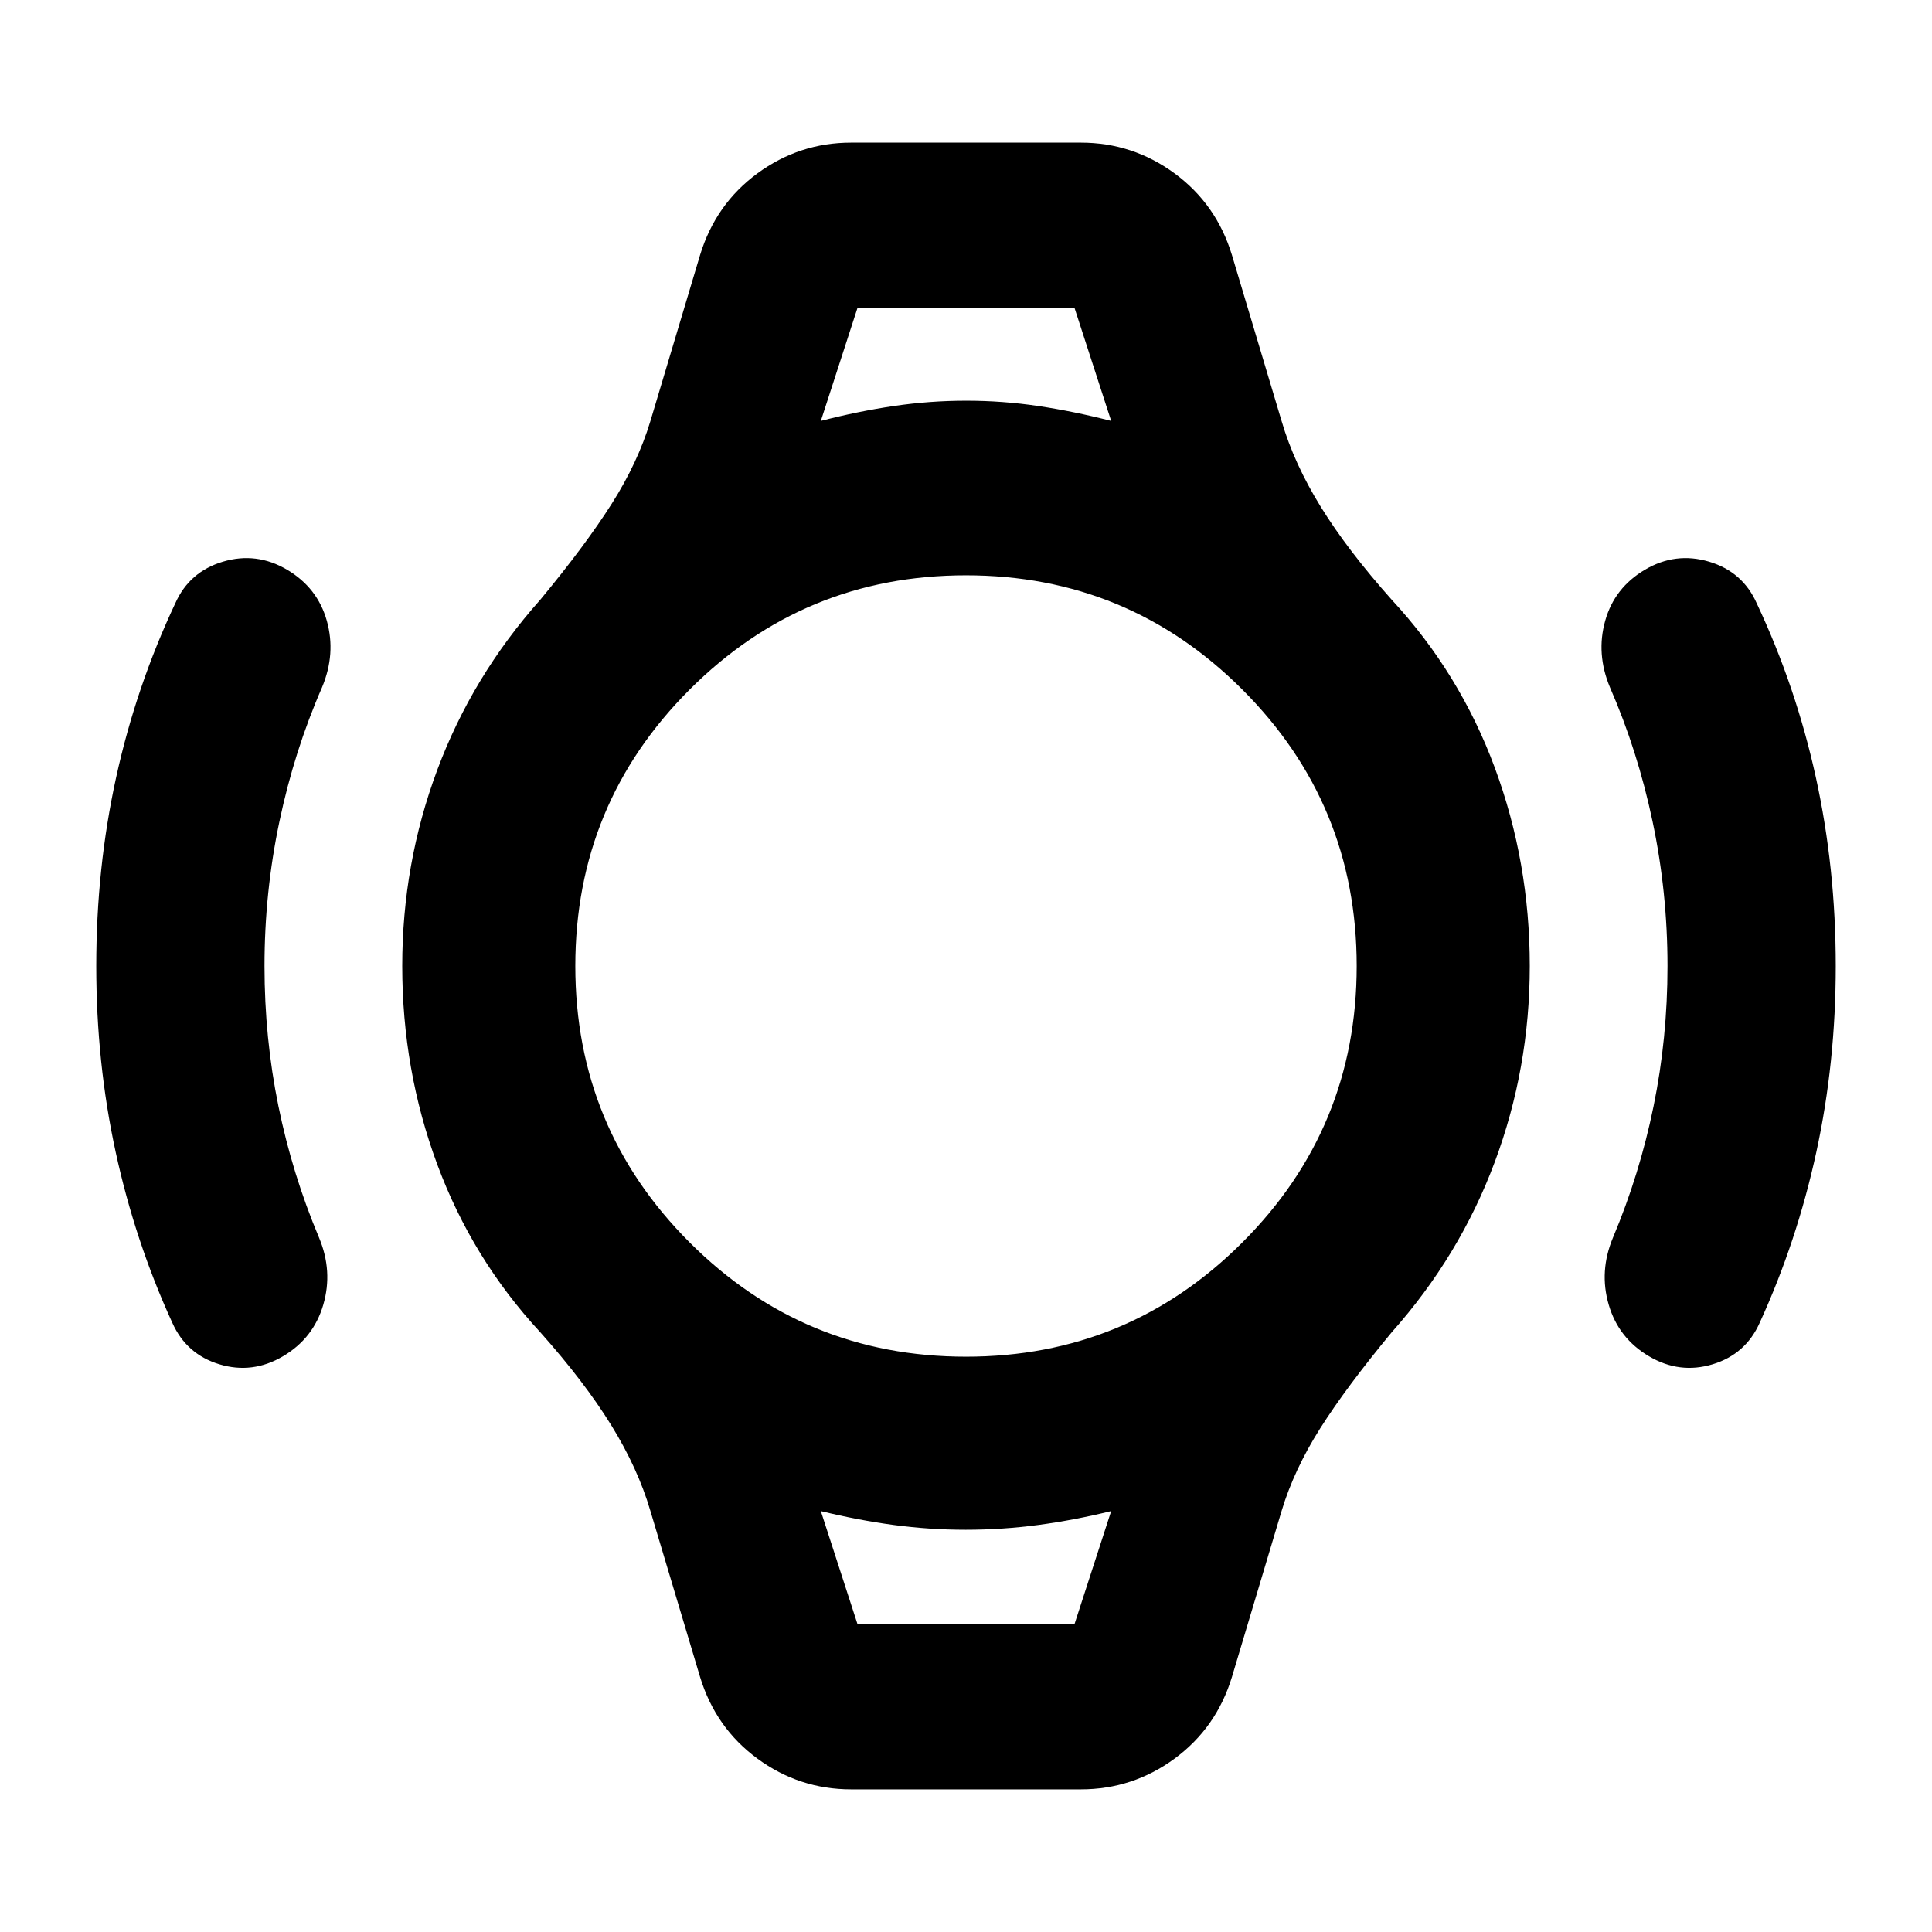 <svg xmlns="http://www.w3.org/2000/svg" height="24" viewBox="0 -960 960 960" width="24"><path d="M47.83-480q0-48.7 9.88-93.73t29.4-86.53q6.98-15.67 23.65-20.65 16.67-4.98 31.85 3.98 15.17 8.95 19.78 25.38 4.61 16.42-2.37 33.09-13.78 31.55-21.18 66.69-7.41 35.14-7.41 71.77 0 35.8 6.91 69.61 6.9 33.8 20.18 65.35 6.98 16.67 2.12 33.34-4.86 16.68-20.03 25.63-15.18 8.96-31.6 3.98t-23.4-20.65q-18.52-40.5-28.15-84.88Q47.83-432 47.83-480Zm864.34 0q0 48-9.63 92.38-9.63 44.38-28.15 84.88-6.98 15.67-23.4 20.65-16.42 4.98-31.6-3.98-15.17-8.95-20.03-25.63-4.86-16.67 2.12-33.34 13.28-31.55 20.18-65.35 6.91-33.81 6.91-69.61 0-36.63-7.41-71.77-7.4-35.14-21.18-66.69-6.98-16.67-2.37-33.09 4.61-16.43 19.78-25.38 15.18-8.96 31.85-3.98t23.65 20.65q19.52 41.5 29.4 86.53 9.88 45.03 9.88 93.73Zm-486.1-326.96h107.86H426.07Zm0 653.92H533.93 426.07Zm-3.11 82.17q-25.75 0-46.57-15.26-20.82-15.27-28.54-40.63l-24.7-82.57q-6.22-21.15-19.53-42.66-13.32-21.51-35.19-46.05-33.78-36.48-51.17-83.4-17.39-46.92-17.39-98.56 0-50.76 17.39-97.38t51.17-84.58q22.61-27.31 35.57-47.78 12.97-20.47 19.15-40.93l24.7-82.57q7.72-25.36 28.54-40.63 20.82-15.26 46.57-15.26h114.08q25.75 0 46.57 15.26 20.82 15.27 28.54 40.63l24.7 82.57q6.22 21.15 19.53 42.66 13.32 21.51 35.19 46.05 33.78 36.48 51.17 83.4 17.39 46.92 17.39 98.56 0 50.76-17.39 97.38t-51.17 84.58q-22.61 27.31-35.57 47.78-12.97 20.47-19.15 40.93l-24.7 82.57q-7.72 25.36-28.54 40.63-20.82 15.26-46.57 15.26H422.96Zm57.04-215q80.56 0 137.34-56.79 56.79-56.78 56.79-137.34t-56.79-137.34Q560.56-674.13 480-674.13t-137.34 56.79Q285.87-560.56 285.87-480t56.79 137.34q56.78 56.79 137.34 56.79Zm-72.13-464.98q18.39-4.76 36.25-7.4 17.86-2.64 36-2.64t35.79 2.64q17.66 2.64 36.22 7.4l-18.2-56.11H426.07l-18.2 56.11Zm18.2 597.81h107.86l18.2-56.11q-18.39 4.52-36.25 6.9-17.86 2.38-36 2.38t-35.79-2.38q-17.66-2.38-36.22-6.9l18.2 56.11Z"/></svg>